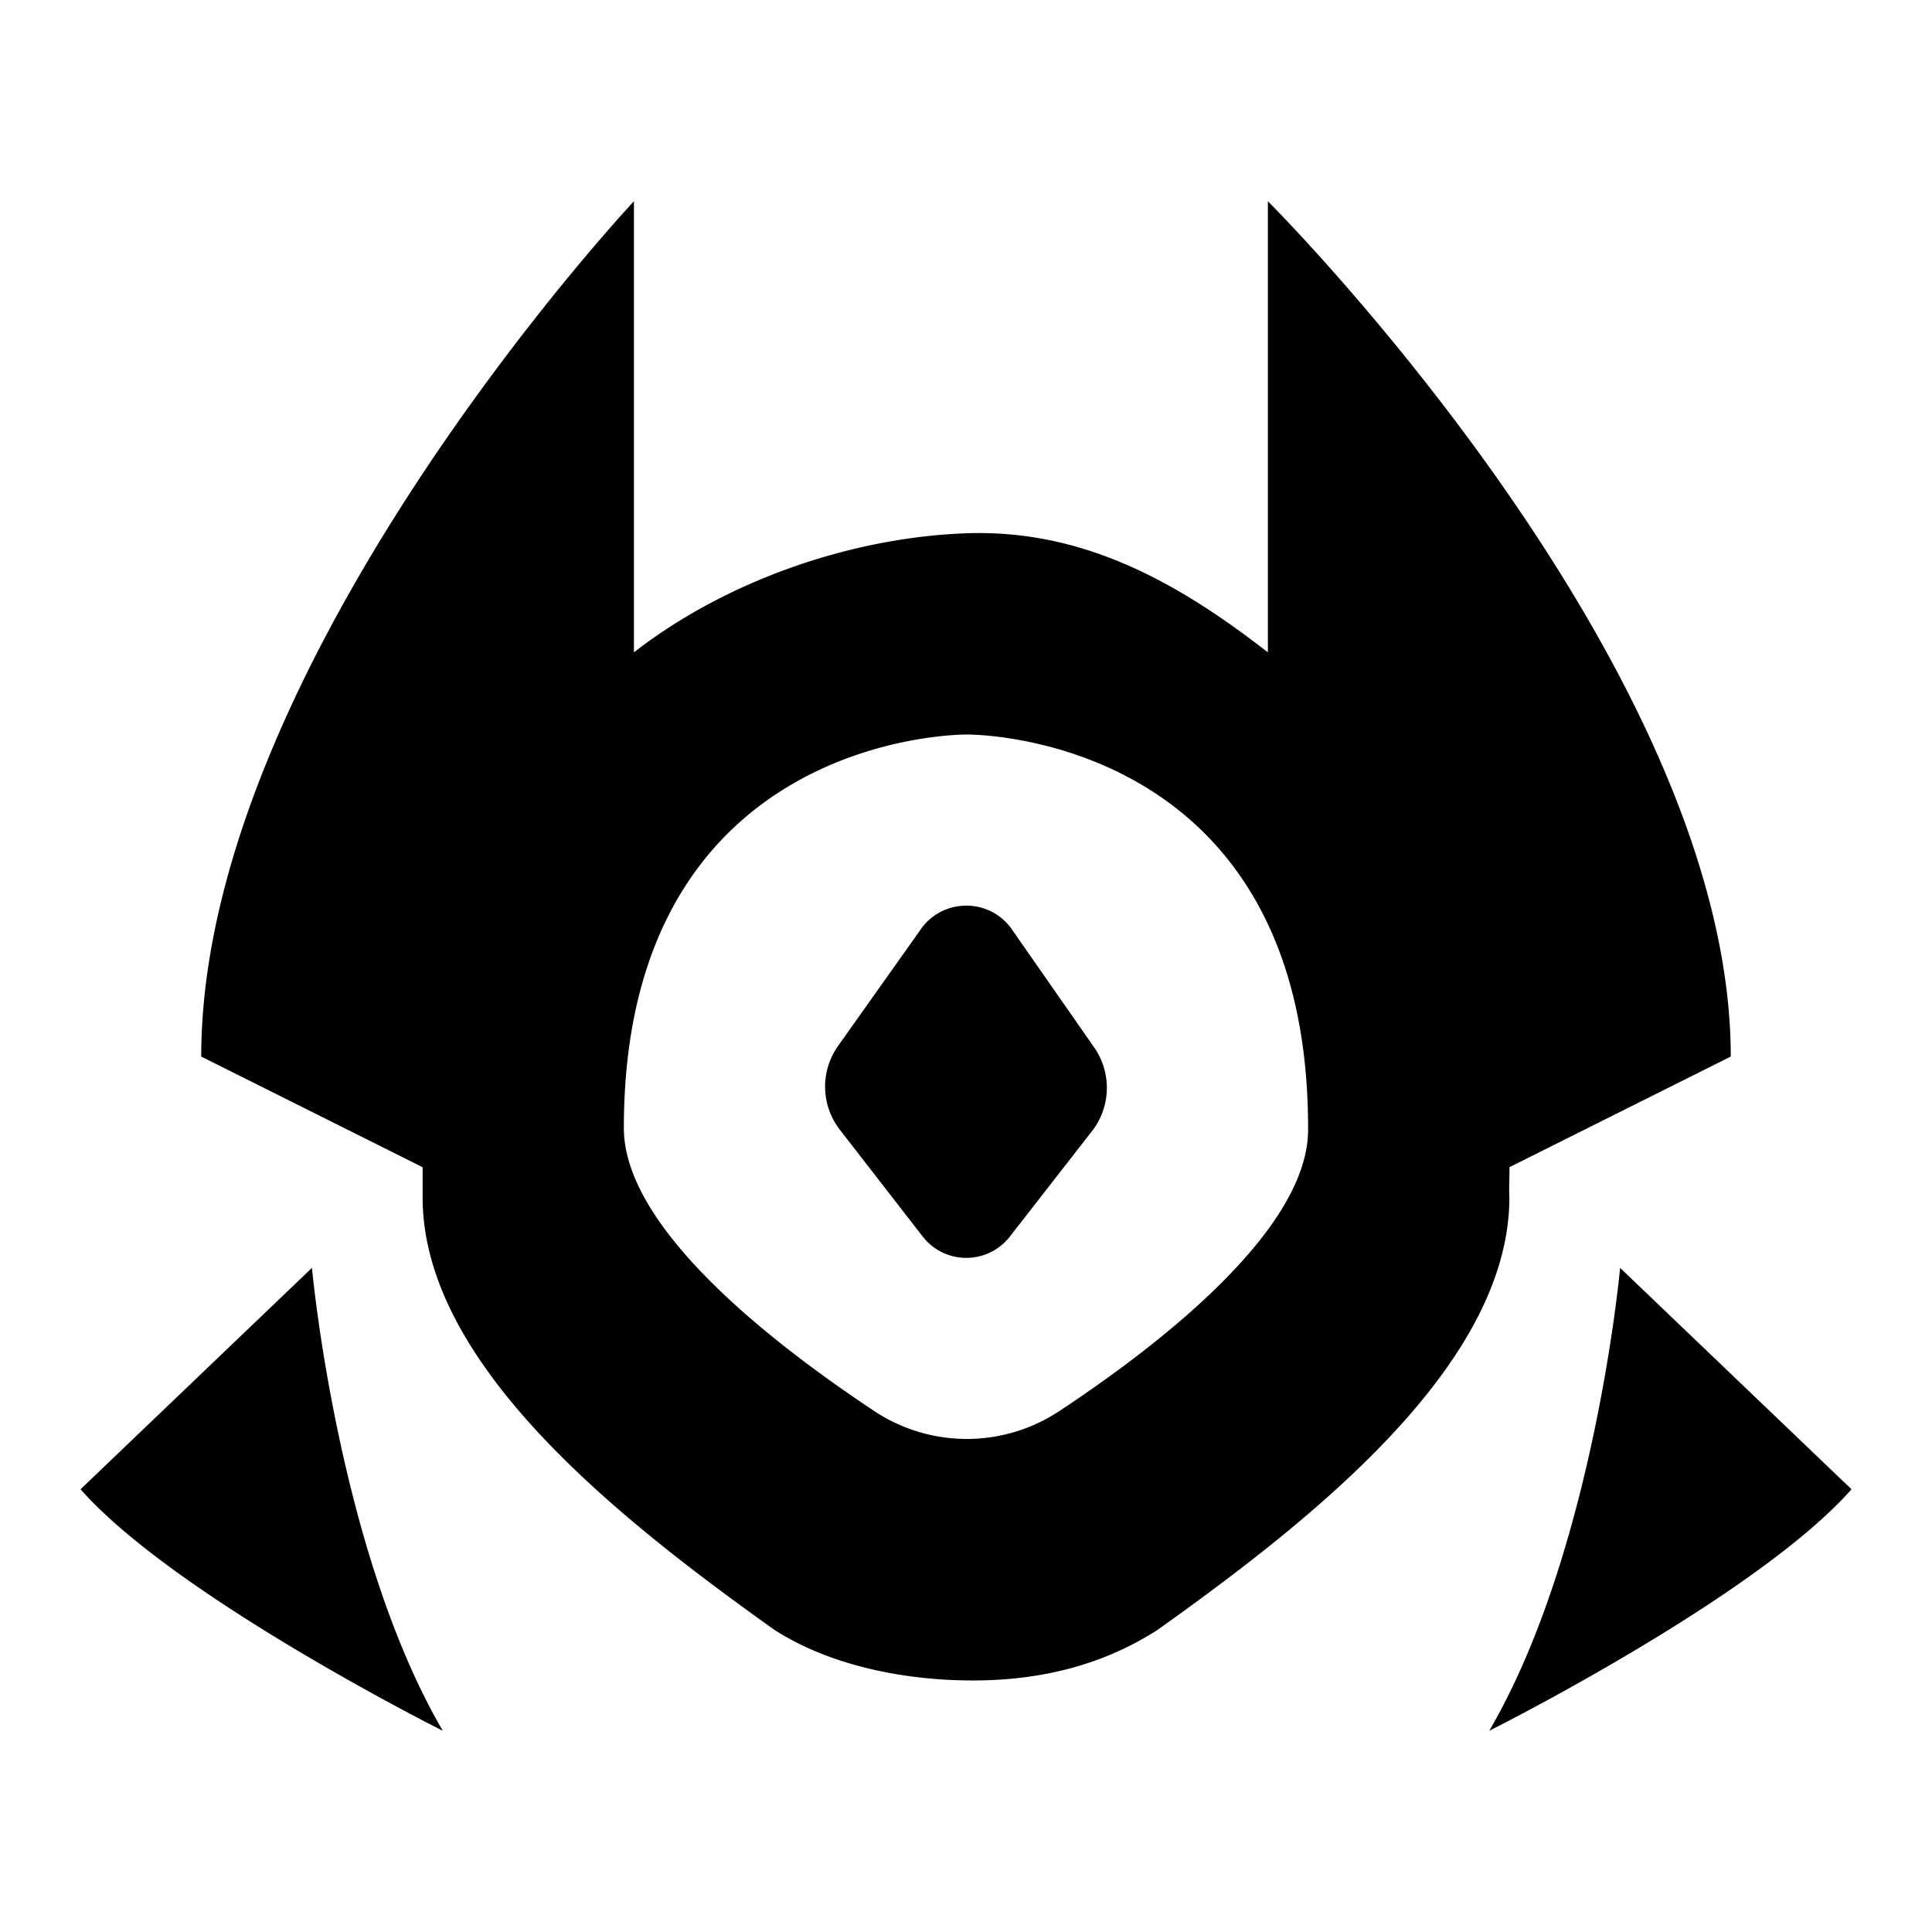 <svg xmlns="http://www.w3.org/2000/svg" viewBox="0 0 32 32"><path d="M25 19.333c.003.075.001.146-.001.218-.002.09-.005.182.001.282 0 2.755-3.224 5.308-5.833 7.167-.951.608-2.016.85-3.167.833-1.09-.016-2.266-.258-3.167-.833C10.224 25.141 7 22.588 7 19.833v-.5L3.333 17.5c0-6.518 7.167-14.167 7.167-14.167v7.472c1.513-1.178 3.58-1.902 5.5-1.972s3.487.794 5 1.972V3.333s7.667 7.649 7.667 14.167L25 19.333zm-7.477 4.054c1.684-1.111 4.171-3.037 4.143-4.704 0-6.578-5.652-6.517-5.652-6.517s-5.681-.062-5.681 6.517c0 1.667 2.476 3.581 4.171 4.704a2.774 2.774 0 0 0 3.018 0zM5.167 21l-3.833 3.667c1.576 1.787 6 4 6 4C5.592 25.682 5.167 21 5.167 21zm25.5 3.667c-1.576 1.787-6 4-6 4C26.409 25.682 26.834 21 26.834 21l3.833 3.667zM18.11 17.33l-1.338-1.919c-.168-.256-.457-.411-.767-.411s-.599.155-.767.411l-1.361 1.919c-.291.417-.28.97.028 1.375l1.361 1.754a.915.915 0 0 0 1.478 0l1.366-1.754a1.172 1.172 0 0 0 0-1.375z"/></svg>